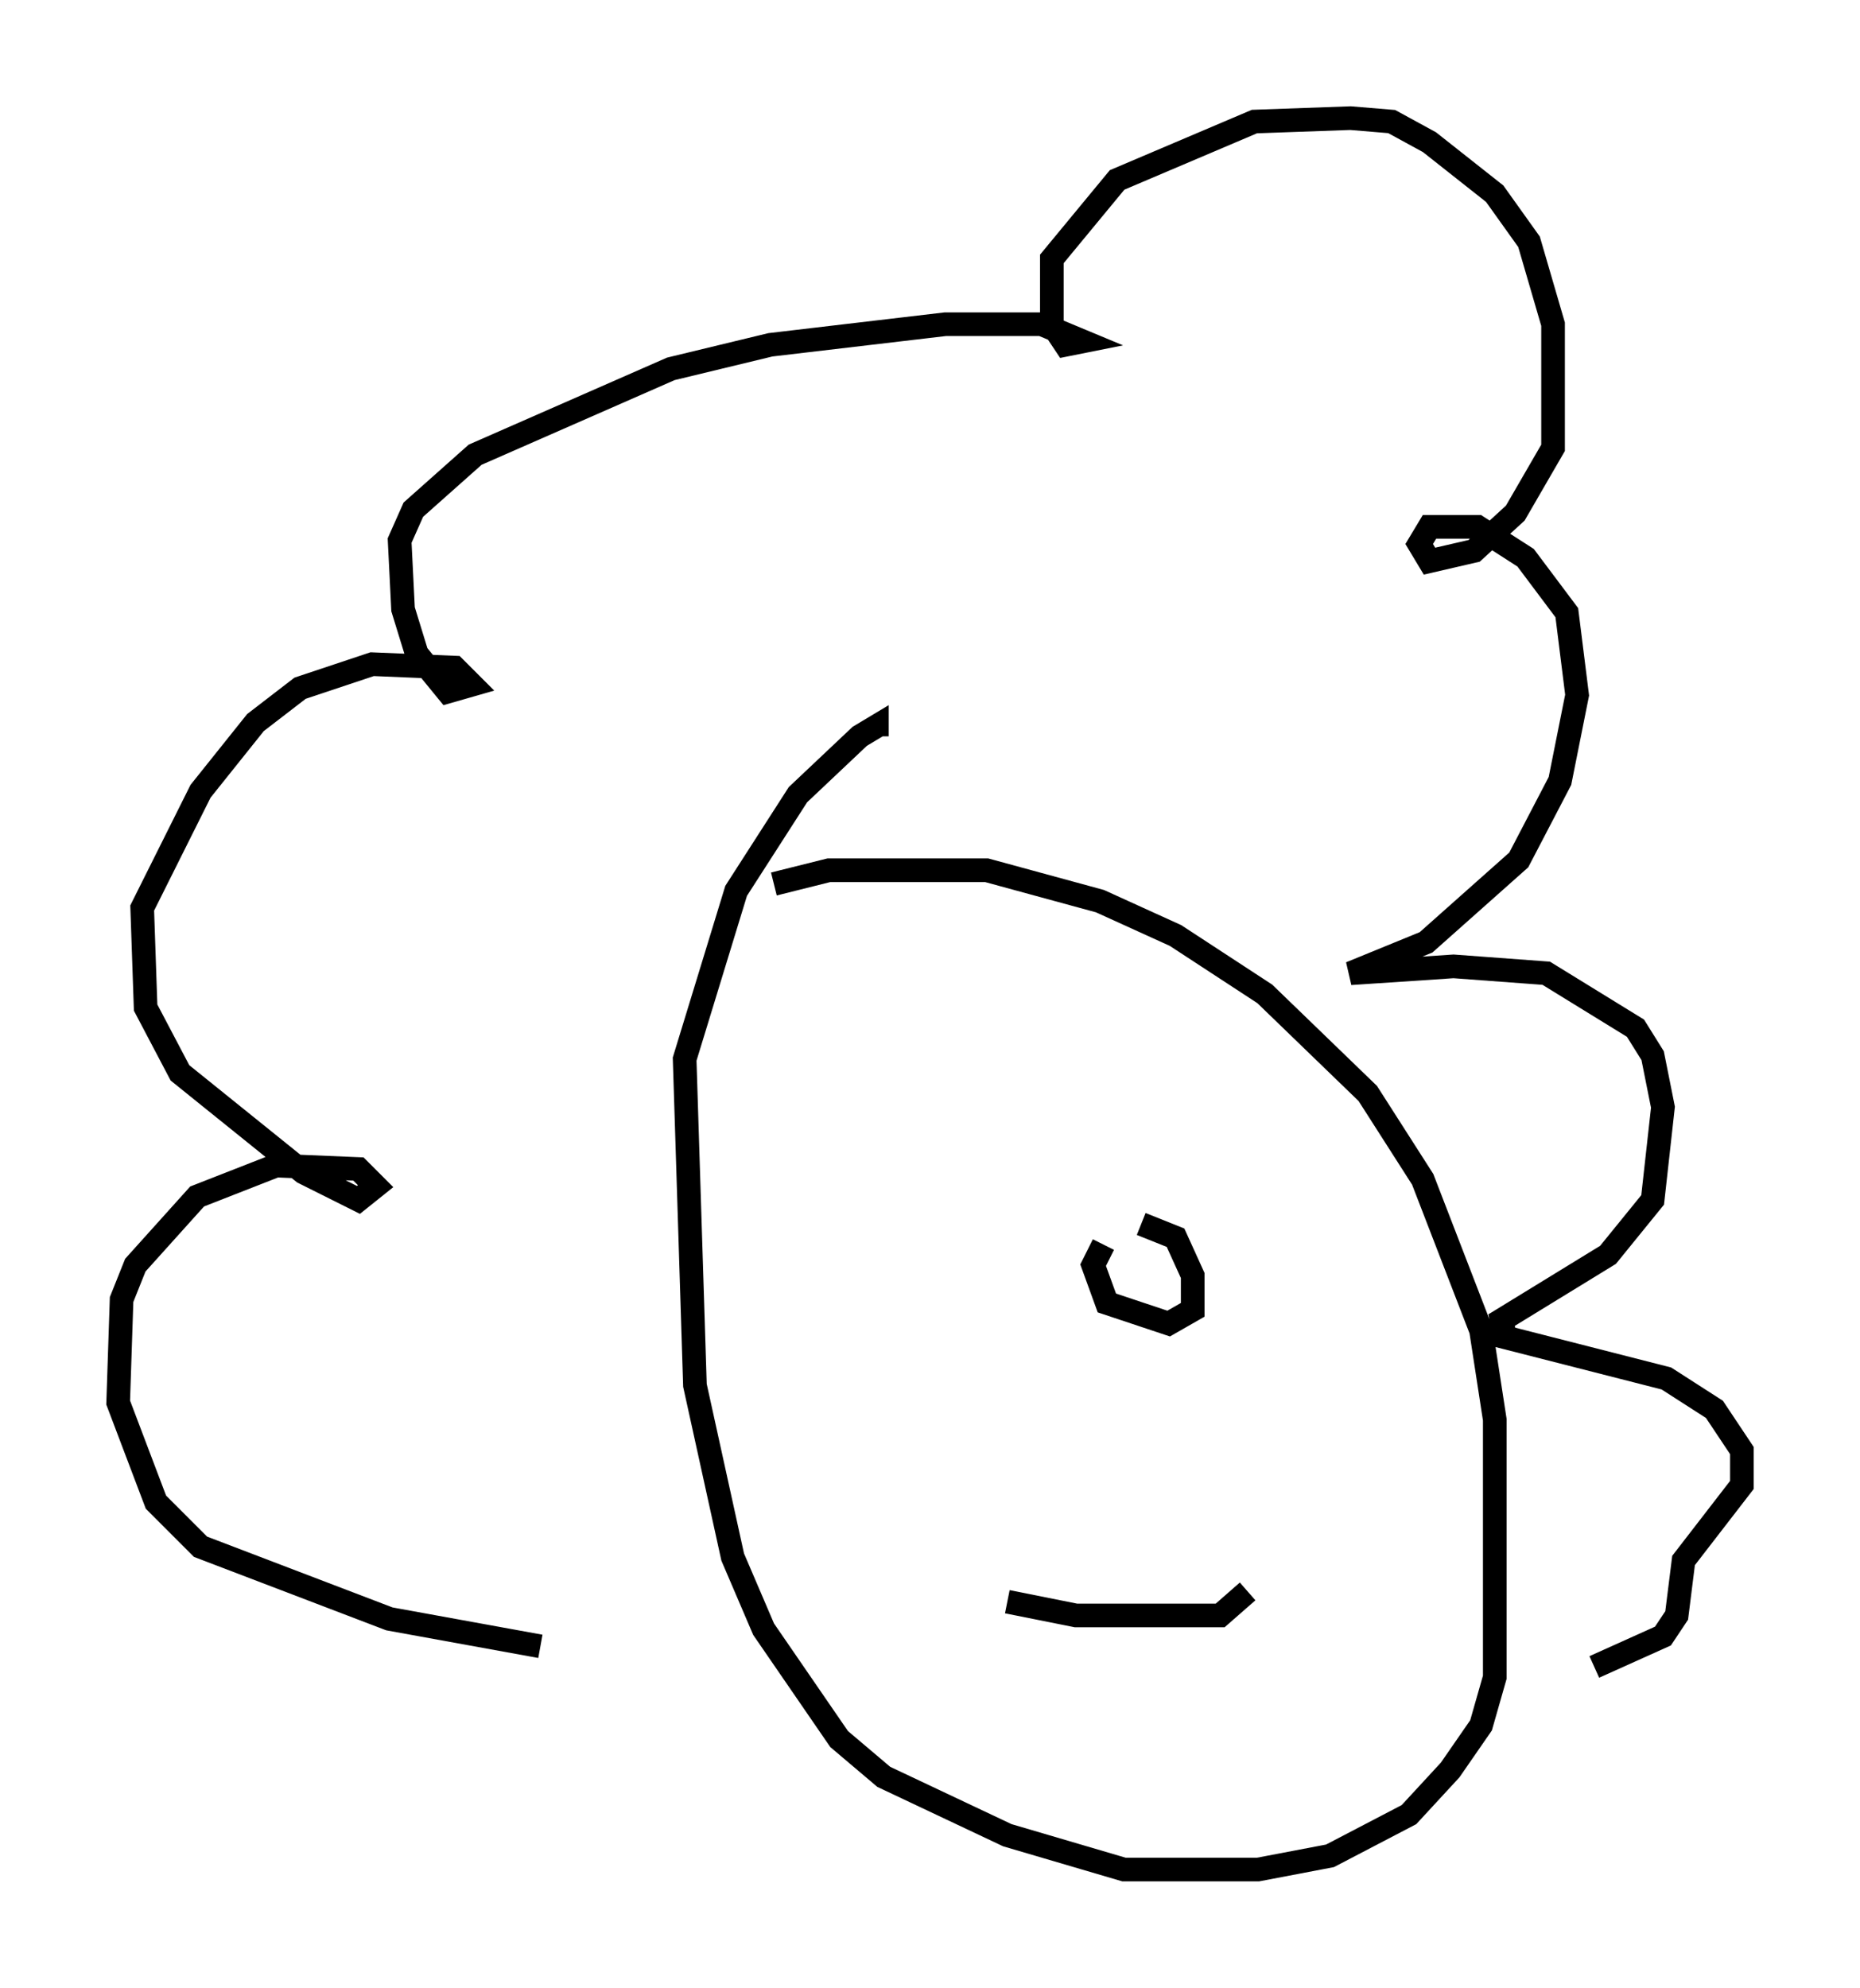 <?xml version="1.0" encoding="utf-8" ?>
<svg baseProfile="full" height="84.078" version="1.1" width="78.704" xmlns="http://www.w3.org/2000/svg" xmlns:ev="http://www.w3.org/2001/xml-events" xmlns:xlink="http://www.w3.org/1999/xlink"><defs /><rect fill="white" height="84.078" width="78.704" x="0" y="0" /><path d="M31.581, 69.927 m-8.715, -0.291 l-6.391, -1.162 -7.989, -3.05 l-1.888, -1.888 -1.598, -4.212 l0.145, -4.358 0.581, -1.453 l2.615, -2.905 3.341, -1.307 l3.486, 0.145 0.726, 0.726 l-0.726, 0.581 -2.324, -1.162 l-5.229, -4.212 -1.453, -2.76 l-0.145, -4.212 2.469, -4.939 l2.324, -2.905 1.888, -1.453 l3.05, -1.017 3.486, 0.145 l0.726, 0.726 -1.017, 0.291 l-1.307, -1.598 -0.581, -1.888 l-0.145, -2.905 0.581, -1.307 l2.615, -2.324 8.279, -3.631 l4.212, -1.017 7.408, -0.872 l4.067, 0.0 1.743, 0.726 l-0.726, 0.145 -0.581, -0.872 l0.0, -2.76 2.76, -3.341 l5.81, -2.469 4.067, -0.145 l1.743, 0.145 1.598, 0.872 l2.76, 2.179 1.453, 2.034 l1.017, 3.486 0.0, 5.229 l-1.598, 2.76 -1.743, 1.598 l-1.888, 0.436 -0.436, -0.726 l0.436, -0.726 2.034, 0.0 l2.034, 1.307 1.743, 2.324 l0.436, 3.486 -0.726, 3.631 l-1.743, 3.341 -3.922, 3.486 l-3.196, 1.307 4.358, -0.291 l3.922, 0.291 3.777, 2.324 l0.726, 1.162 0.436, 2.179 l-0.436, 3.922 -1.888, 2.324 l-4.503, 2.76 0.145, 0.726 l6.827, 1.743 2.034, 1.307 l1.162, 1.743 0.0, 1.453 l-2.469, 3.196 -0.291, 2.324 l-0.581, 0.872 -2.905, 1.307 m-34.715, -33.117 l2.324, -0.581 6.682, 0.0 l4.793, 1.307 3.196, 1.453 l3.777, 2.469 4.358, 4.212 l2.324, 3.631 2.469, 6.391 l0.581, 3.777 0.0, 10.894 l-0.581, 2.034 -1.307, 1.888 l-1.743, 1.888 -3.341, 1.743 l-3.05, 0.581 -5.665, 0.0 l-4.939, -1.453 -5.229, -2.469 l-1.888, -1.598 -3.196, -4.648 l-1.307, -3.05 -1.598, -7.263 l-0.436, -13.799 2.179, -7.117 l2.615, -4.067 2.615, -2.469 l0.726, -0.436 0.0, 0.436 m15.687, 36.168 l-1.162, 1.017 -6.101, 0.0 l-2.905, -0.581 m5.665, -15.978 l1.453, 0.581 0.726, 1.598 l0.0, 1.453 -1.017, 0.581 l-2.615, -0.872 -0.581, -1.598 l0.436, -0.872 m-9.587, 1.888 " fill="none" stroke="black" stroke-width="1" /></svg>